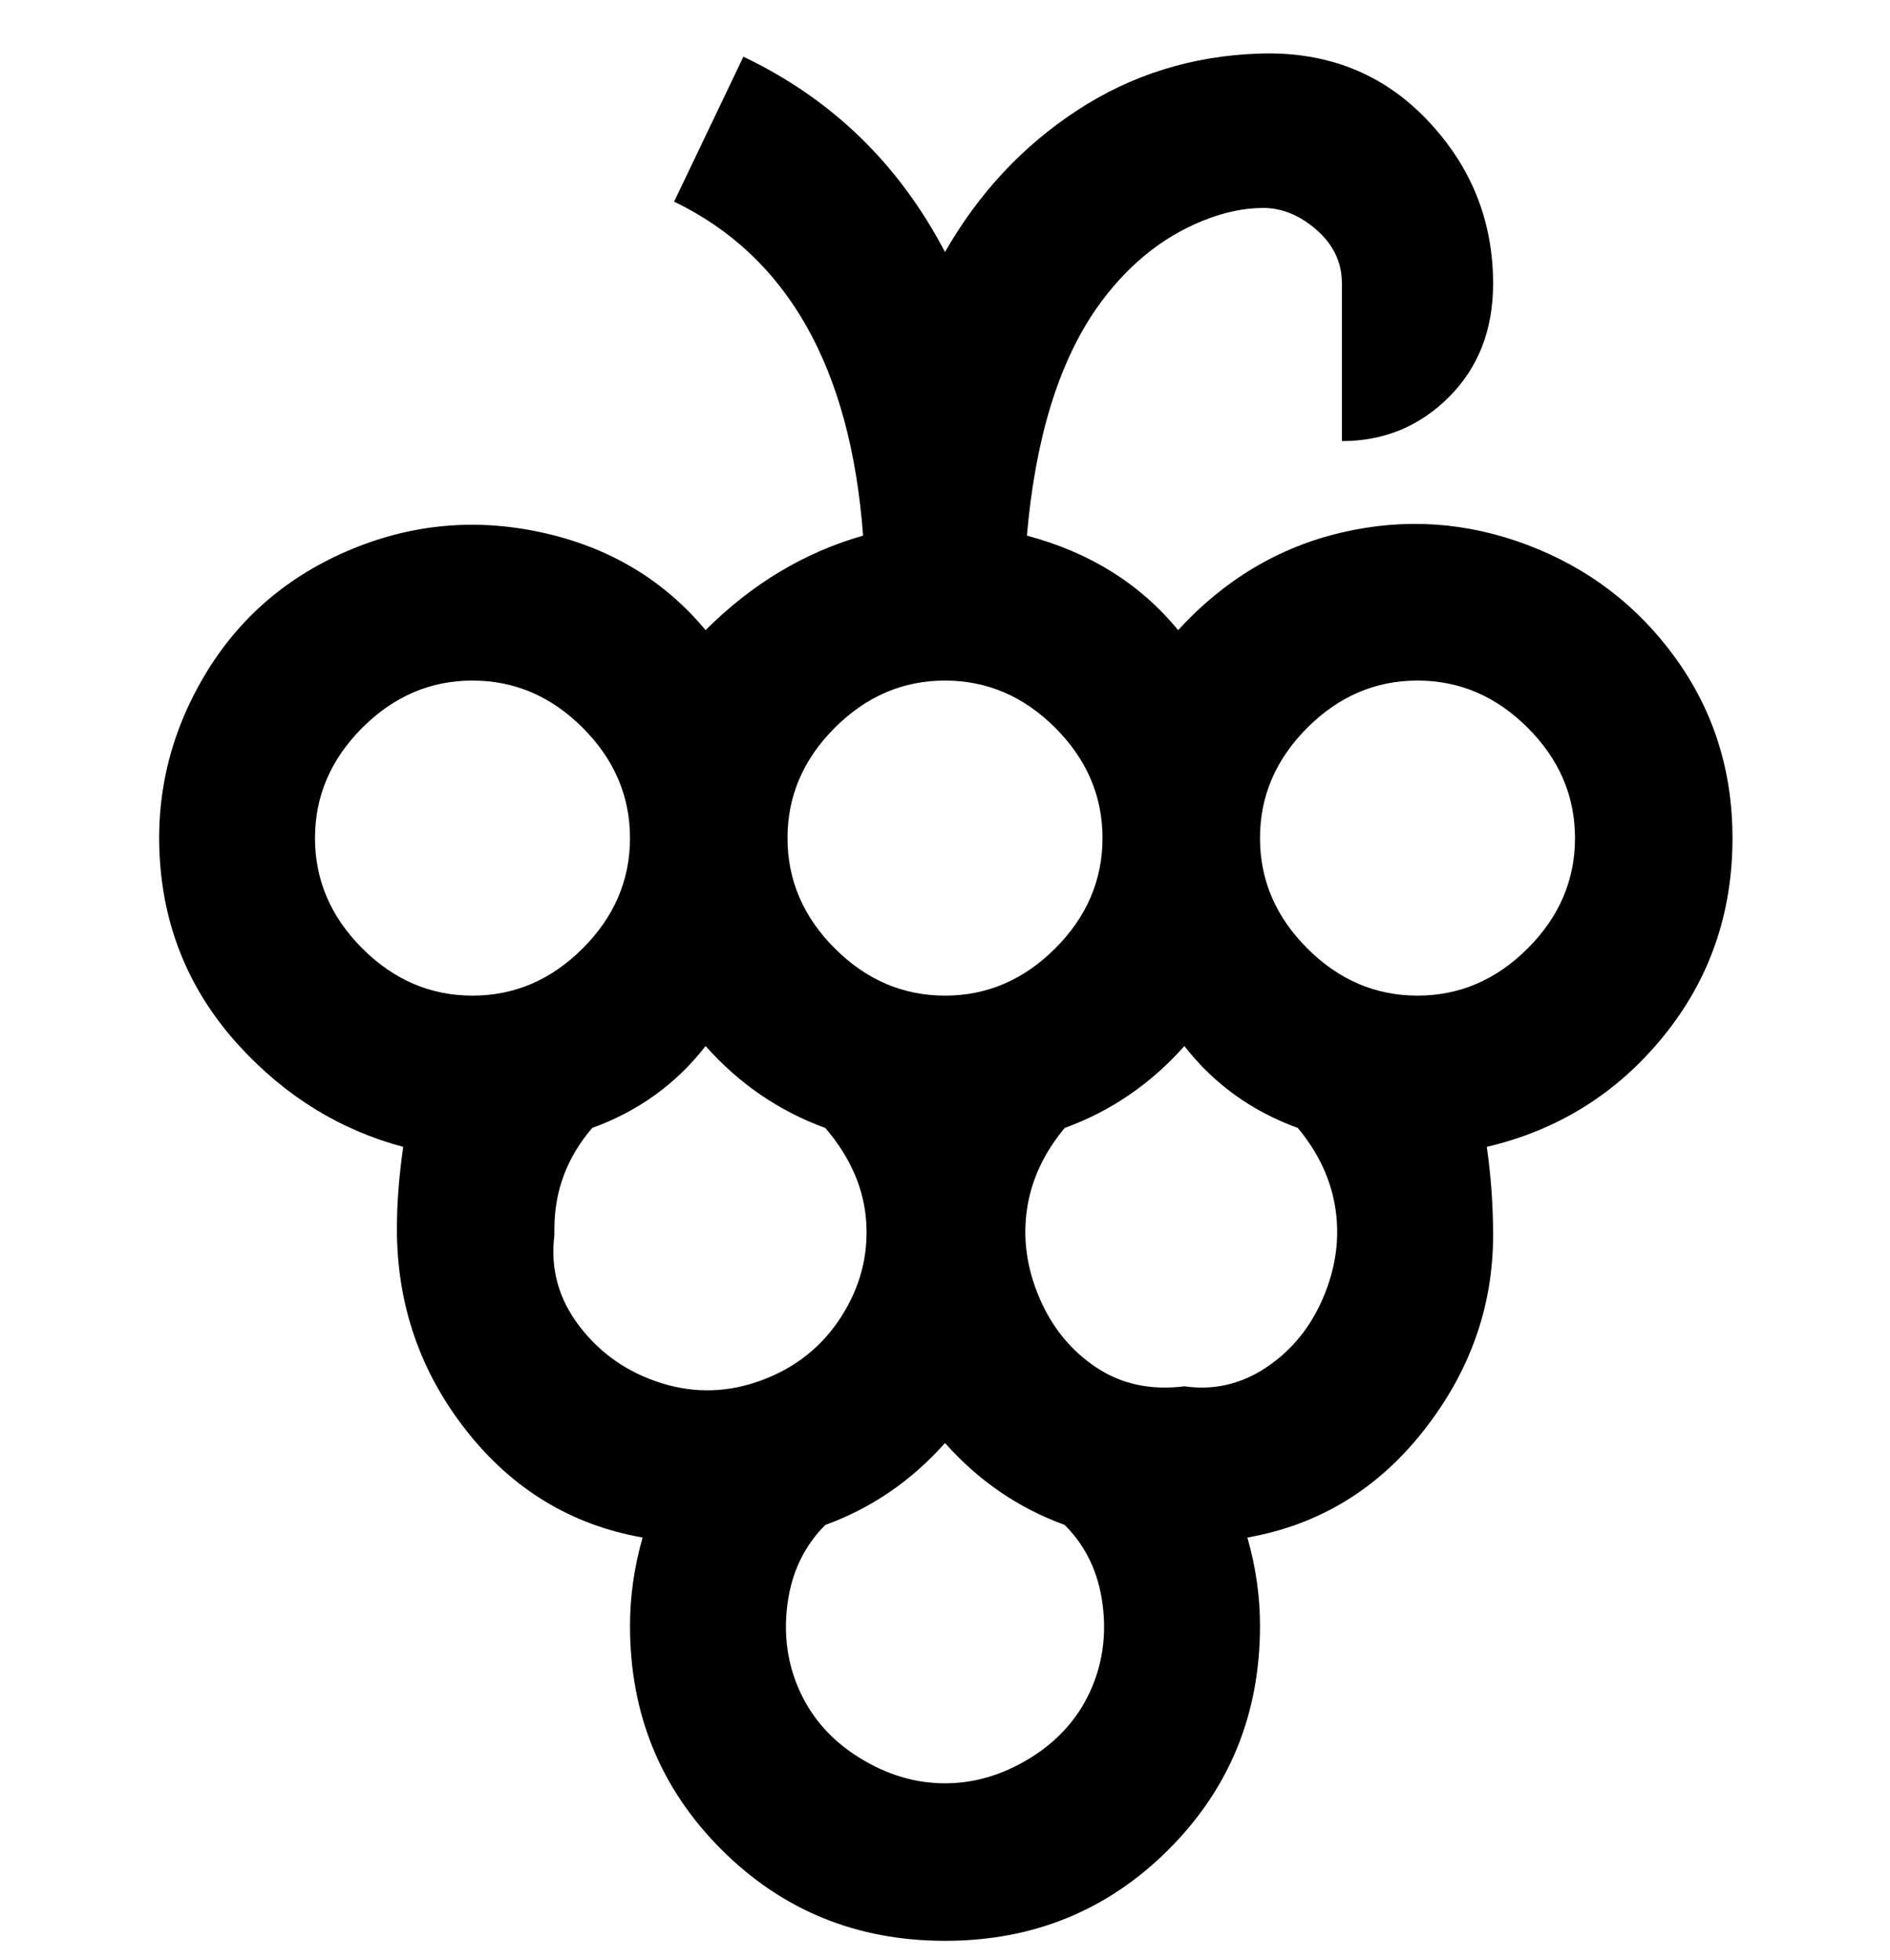 <svg viewBox="0 0 300 311" xmlns="http://www.w3.org/2000/svg"><path d="M275 133q0-16-9-28.5t-23.5-18Q228 81 213 84.5T187 100q-9-11-24-15 2-23 11-36 7-10 17-14 5-2 9.5-2t8.5 3.5q4 3.5 4 8.5v25q10 0 17-7t7-18q0-15-10.5-26T200 8.5q-16 .5-29 9T150 40q-11-21-32-31l-11 23q27 13 30 53-14 4-25 15-10-12-26-15.5t-31 3Q40 94 32 108t-6.5 30Q27 154 38 166t26 16q-1 7-1 13 0 18 11 32t28 17q-2 7-2 14 0 21 14.5 35.5T150 308q21 0 35.5-14.5T200 258q0-7-2-14 17-3 28-17t11-31q0-7-1-14 17-4 28-17.5t11-31.5zm-125-25q10 0 17.5 7.5T175 133q0 10-7.5 17.5T150 158q-10 0-17.5-7.5T125 133q0-10 7.5-17.5T150 108zM50 133q0-10 7.5-17.5T75 108q10 0 17.5 7.5T100 133q0 10-7.5 17.5T75 158q-10 0-17.5-7.5T50 133zm38 62q0-9 6-16 11-4 18-13 8 9 19 13 6 7 6.5 15t-4 15q-4.5 7-12.5 10t-16 .5q-8-2.5-13-9T88 196v-1zm62 88q-7 0-13.5-4t-9.5-10.5q-3-6.5-2-14t6-12.5q11-4 19-13 8 9 19 13 5 5 6 12.5t-2 14q-3 6.5-9.5 10.5t-13.5 4zm38-63q-8 1-14-3t-9-11q-3-7-2-14t6-13q11-4 19-13 7 9 18 13 5 6 6 13t-2 14q-3 7-9 11t-13 3zm37-62q-10 0-17.5-7.5T200 133q0-10 7.5-17.5T225 108q10 0 17.5 7.5T250 133q0 10-7.5 17.5T225 158z"/></svg>
